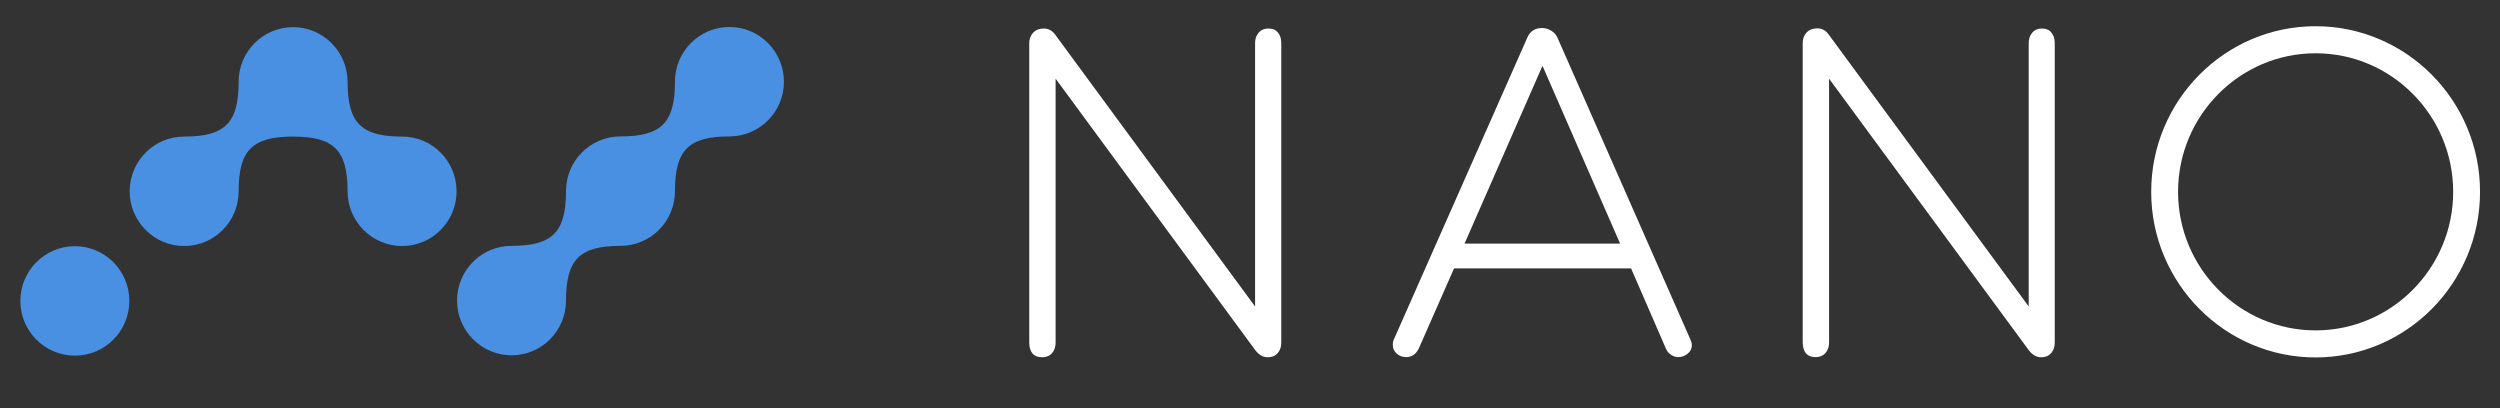 <?xml version="1.0" encoding="utf-8"?>
<svg viewBox="151.123 100.173 348.877 56.995" xmlns="http://www.w3.org/2000/svg">
  <rect x="151.123" y="100.173" width="348.877" height="56.995" fill="#333333" stroke="none"/>
  <path class="st1" d="M 328.121 104.154 C 327.573 104.154 327.116 104.339 326.773 104.73 C 326.43 105.121 326.27 105.604 326.27 106.203 L 326.27 142.941 L 298.458 105.121 C 298.023 104.477 297.475 104.154 296.811 104.154 C 296.172 104.154 295.668 104.339 295.304 104.73 C 294.938 105.121 294.756 105.604 294.756 106.203 L 294.756 147.959 C 294.756 148.603 294.892 149.11 295.188 149.478 C 295.486 149.846 295.944 150.031 296.584 150.031 C 297.131 150.031 297.589 149.846 297.932 149.455 C 298.274 149.064 298.434 148.58 298.434 147.982 L 298.434 111.152 L 326.317 149.064 C 326.819 149.708 327.391 150.031 328.031 150.031 C 328.625 150.031 329.081 149.846 329.424 149.455 C 329.766 149.064 329.926 148.58 329.926 147.982 L 329.926 106.203 C 329.926 105.559 329.766 105.052 329.446 104.707 C 329.174 104.339 328.716 104.154 328.121 104.154 Z M 474.269 103.832 C 461.608 103.832 451.324 114.19 451.324 126.943 C 451.324 139.695 461.608 150.053 474.269 150.053 C 486.93 150.053 497.214 139.695 497.214 126.943 C 497.214 114.19 486.907 103.832 474.269 103.832 Z M 474.269 146.278 C 463.689 146.278 455.073 137.6 455.073 126.943 C 455.073 116.285 463.689 107.607 474.269 107.607 C 484.851 107.607 493.467 116.285 493.467 126.943 C 493.467 137.6 484.851 146.278 474.269 146.278 Z M 368.504 105.512 C 368.344 105.075 368.047 104.753 367.635 104.477 C 367.224 104.223 366.79 104.085 366.332 104.085 C 365.304 104.085 364.618 104.546 364.23 105.489 L 345.628 147.567 C 345.537 147.729 345.49 147.982 345.49 148.281 C 345.49 148.787 345.673 149.202 346.038 149.524 C 346.404 149.846 346.838 150.008 347.341 150.008 C 348.141 150.008 348.735 149.593 349.124 148.787 L 354.038 137.624 L 378.742 137.624 L 383.587 148.787 C 383.747 149.179 383.998 149.478 384.318 149.685 C 384.638 149.893 384.958 150.008 385.301 150.008 C 385.804 150.008 386.261 149.846 386.65 149.524 C 387.038 149.202 387.22 148.81 387.22 148.35 C 387.22 148.097 387.151 147.844 387.038 147.59 L 368.504 105.512 Z M 355.499 134.171 L 366.378 109.356 L 377.211 134.171 L 355.499 134.171 Z M 436.058 104.154 C 435.51 104.154 435.053 104.339 434.734 104.73 C 434.39 105.121 434.23 105.604 434.23 106.203 L 434.23 142.941 L 406.395 105.098 C 405.96 104.453 405.411 104.131 404.75 104.131 C 404.109 104.131 403.607 104.315 403.241 104.707 C 402.875 105.098 402.693 105.582 402.693 106.18 L 402.693 147.936 C 402.693 148.58 402.829 149.087 403.127 149.455 C 403.423 149.823 403.881 150.008 404.521 150.008 C 405.068 150.008 405.526 149.823 405.869 149.432 C 406.211 149.041 406.371 148.557 406.371 147.959 L 406.371 111.152 L 434.254 149.064 C 434.755 149.708 435.328 150.031 435.967 150.031 C 436.562 150.031 437.018 149.846 437.361 149.455 C 437.703 149.064 437.863 148.58 437.863 147.982 L 437.863 106.203 C 437.863 105.559 437.703 105.052 437.383 104.707 C 437.111 104.339 436.653 104.154 436.058 104.154 Z" id="path3715" style="fill: rgb(255, 255, 255);"/>
  <g id="g3723" transform="matrix(0.229, 0, 0, 0.23, 125.25, 38.297)" style="">
    <path class="st0" d="m 391.2,385.1 c 0,18.4 -14.9,33.2 -33.2,33.2 -18.3,0 -33.2,-14.9 -33.2,-33.2 0,-24.9 -8.3,-33.2 -33.2,-33.2 -24.9,0 -33.2,8.3 -33.2,33.2 0,18.4 -14.9,33.2 -33.2,33.2 -18.3,0 -33.2,-14.9 -33.2,-33.2 0,-18.4 14.9,-33.2 33.2,-33.2 24.9,0 33.2,-8.3 33.2,-33.2 0,-18.4 14.9,-33.2 33.2,-33.2 18.3,0 33.2,14.9 33.2,33.2 0,24.9 8.3,33.2 33.2,33.2 18.4,0 33.2,14.8 33.2,33.2 z" id="path3717" style="fill:#4a90e2"/>
    <circle class="st0" cx="158.6" cy="451.6" r="33.2" id="circle3719" style="fill:#4a90e2"/>
    <path class="st0" d="m 590.7,318.6 c 0,18.4 -14.9,33.2 -33.2,33.2 -24.9,0 -33.2,8.3 -33.2,33.2 0,18.4 -14.9,33.2 -33.2,33.2 -24.9,0 -33.2,8.3 -33.2,33.2 0,18.4 -14.9,33.2 -33.2,33.2 -18.3,0 -33.2,-14.9 -33.2,-33.2 0,-18.4 14.9,-33.2 33.2,-33.2 24.9,0 33.2,-8.3 33.2,-33.2 0,-18.4 14.9,-33.2 33.2,-33.2 24.9,0 33.2,-8.3 33.2,-33.2 0,-18.4 14.9,-33.2 33.2,-33.2 18.3,0 33.2,14.9 33.2,33.2 z" id="path3721" style="fill:#4a90e2"/>
  </g>
</svg>
